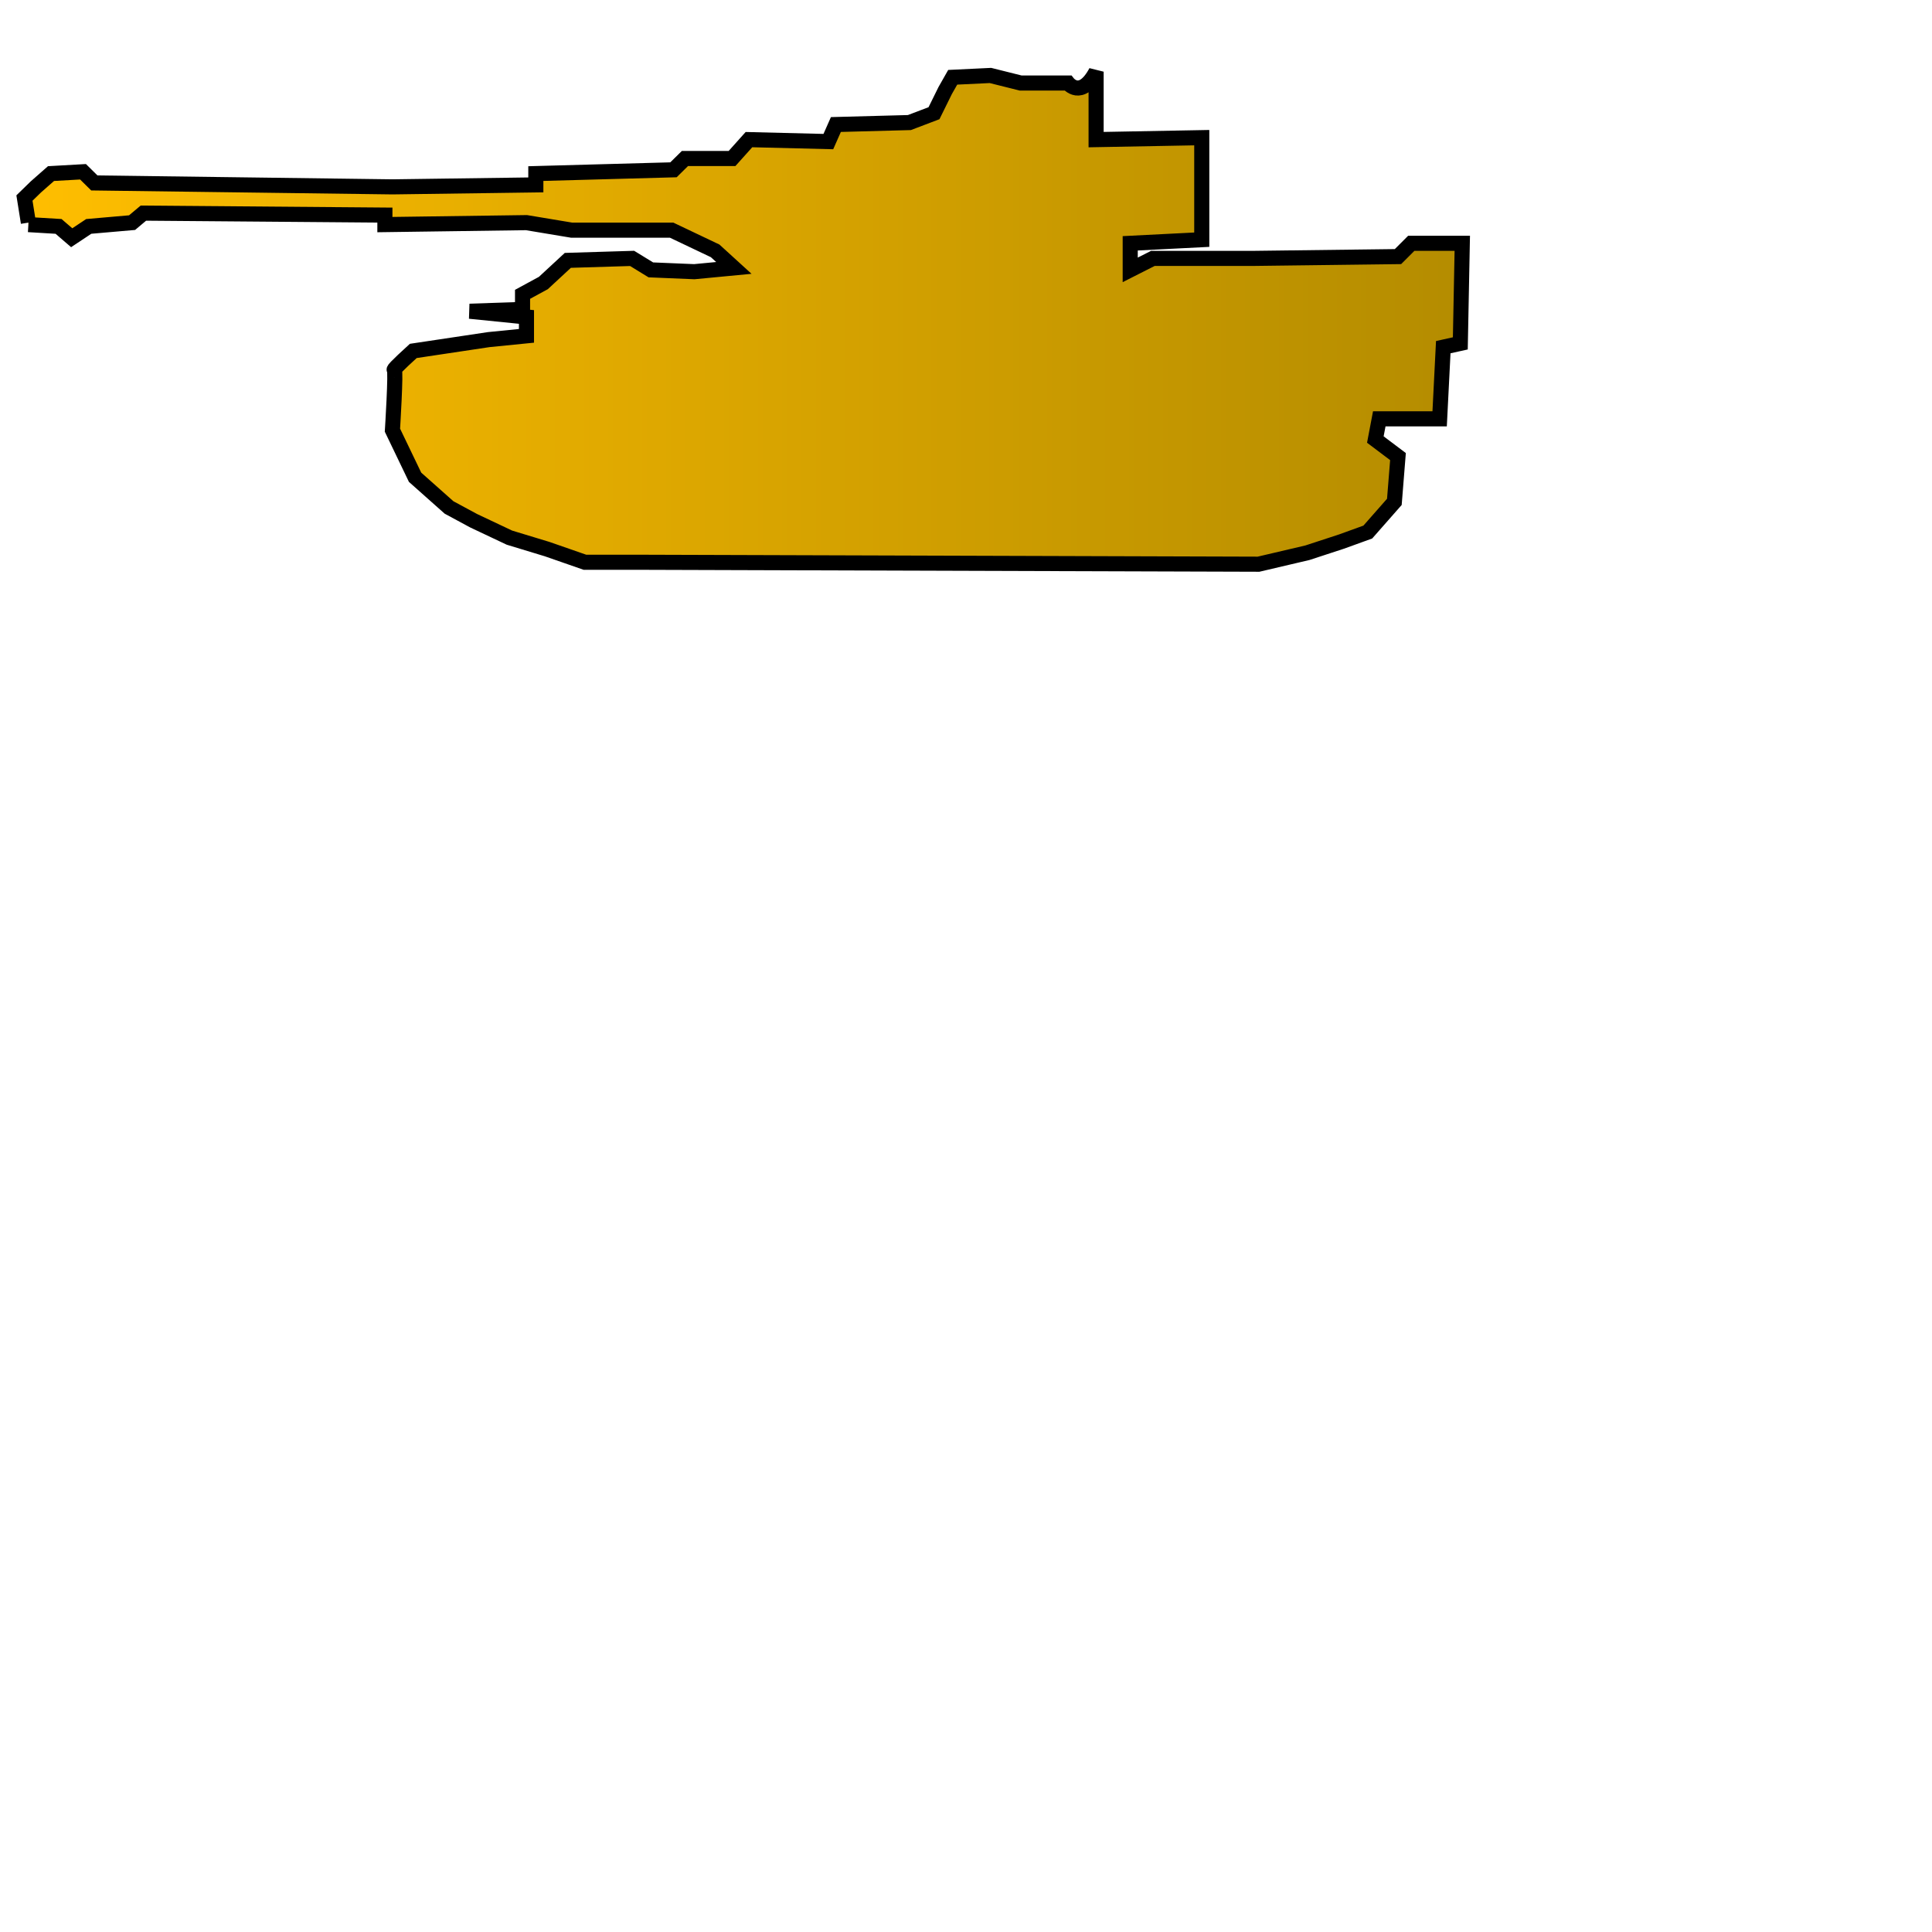 <?xml version="1.0" encoding="UTF-8" ?>
<!DOCTYPE svg PUBLIC "-//W3C//DTD SVG 1.1//EN" "http://www.w3.org/Graphics/SVG/1.1/DTD/svg11.dtd">
<svg width="128pt" height="128pt" viewBox="0 0 128 128" version="1.1" xmlns="http://www.w3.org/2000/svg">
    <defs>
    <linearGradient id="de_color" x1="0%" y1="0%" x2="100%" y2="0%">
<stop offset="0%" style="stop-color:rgb(255,190,0);stop-opacity:1" />
<stop offset="100%" style="stop-color:rgb(180,140,0);stop-opacity:1" />
    </linearGradient>
  </defs>
<path id="Armor"
      fill="url(#de_color)" stroke="black" stroke-width="1"
      d="M 1.88,14.88
         C 1.88,14.88 3.88,15.00 3.88,15.00
           3.88,15.00 4.75,15.75 4.75,15.75
           4.75,15.75 5.88,15.00 5.88,15.00
           5.88,15.00 8.75,14.75 8.75,14.75
           8.75,14.75 9.50,14.12 9.50,14.12
           9.50,14.12 25.50,14.25 25.50,14.25
           25.50,14.25 25.50,14.88 25.50,14.88
           25.50,14.88 34.88,14.75 34.88,14.75
           34.88,14.75 37.88,15.25 37.88,15.25
           37.88,15.25 44.50,15.25 44.50,15.25
           44.50,15.25 47.38,16.62 47.38,16.62
           47.38,16.62 48.62,17.75 48.62,17.75
           48.62,17.75 46.00,18.00 46.00,18.00
           46.00,18.00 43.12,17.88 43.12,17.88
           43.12,17.88 41.88,17.12 41.88,17.12
           41.88,17.12 37.62,17.25 37.62,17.25
           37.62,17.25 36.00,18.75 36.00,18.75
           36.00,18.75 34.62,19.50 34.62,19.50
           34.62,19.50 34.62,20.50 34.62,20.50
           34.62,20.50 31.12,20.62 31.12,20.62
           31.12,20.62 34.88,21.00 34.88,21.00
           34.88,21.00 34.88,22.25 34.88,22.25
           34.88,22.25 32.38,22.50 32.38,22.50
           32.38,22.50 27.38,23.25 27.38,23.25
           27.38,23.25 26.00,24.50 26.12,24.50
           26.25,24.50 26.00,28.50 26.00,28.50
           26.00,28.50 27.50,31.62 27.50,31.62
           27.50,31.62 29.75,33.62 29.75,33.62
           29.75,33.62 31.38,34.50 31.38,34.50
           31.38,34.50 33.75,35.62 33.75,35.62
           33.75,35.62 36.25,36.38 36.25,36.38
           36.25,36.38 38.75,37.25 38.75,37.25
           38.75,37.25 42.00,37.25 42.00,37.25
           42.00,37.25 83.38,37.38 83.38,37.38
           83.38,37.38 86.62,36.62 86.62,36.62
           86.62,36.62 88.88,35.88 88.88,35.88
           88.88,35.88 90.62,35.25 90.62,35.25
           90.62,35.25 92.38,33.25 92.38,33.25
           92.38,33.25 92.62,30.25 92.62,30.25
           92.62,30.25 91.12,29.12 91.12,29.12
           91.12,29.12 91.38,27.75 91.38,27.75
           91.38,27.75 95.38,27.75 95.38,27.75
           95.38,27.75 95.62,23.00 95.62,23.00
           95.62,23.00 96.75,22.75 96.75,22.75
           96.75,22.75 96.88,16.12 96.88,16.12
           96.88,16.12 93.50,16.12 93.50,16.12
           93.50,16.12 92.62,17.00 92.62,17.00
           92.62,17.00 83.00,17.12 83.00,17.12
           83.00,17.12 76.38,17.12 76.38,17.12
           76.38,17.12 74.88,17.88 74.88,17.88
           74.88,17.88 74.88,16.12 74.88,16.12
           74.88,16.12 79.62,15.88 79.62,15.88
           79.62,15.88 79.62,9.12 79.62,9.12
           79.62,9.12 72.62,9.25 72.62,9.25
           72.62,9.25 72.62,4.75 72.62,4.75
         C 71.62,6.62 70.75,5.50 70.75,5.50
           70.75,5.50 67.62,5.50 67.62,5.50
           67.62,5.50 65.62,5.00 65.62,5.00
           65.62,5.00 63.12,5.12 63.12,5.12
           63.12,5.12 62.62,6.00 62.62,6.00
           62.62,6.00 61.88,7.50 61.88,7.50
           61.88,7.50 60.25,8.12 60.25,8.12
           60.25,8.12 55.38,8.25 55.38,8.25
           55.38,8.25 54.88,9.38 54.88,9.38
           54.88,9.38 49.62,9.25 49.62,9.25
           49.62,9.25 48.50,10.50 48.50,10.50
           48.50,10.50 45.38,10.50 45.38,10.50
           45.38,10.50 44.62,11.25 44.62,11.25
           44.62,11.25 35.50,11.50 35.50,11.50
           35.50,11.50 35.50,12.25 35.50,12.25
           35.50,12.25 26.00,12.38 26.00,12.38
           26.00,12.38 6.25,12.12 6.25,12.12
           6.25,12.12 5.50,11.38 5.50,11.38
           5.50,11.38 3.38,11.50 3.38,11.50
           3.38,11.50 2.38,12.38 2.38,12.38
           2.38,12.38 1.62,13.12 1.62,13.12
           1.62,13.12 1.88,14.75 1.88,14.75" />
</svg>
